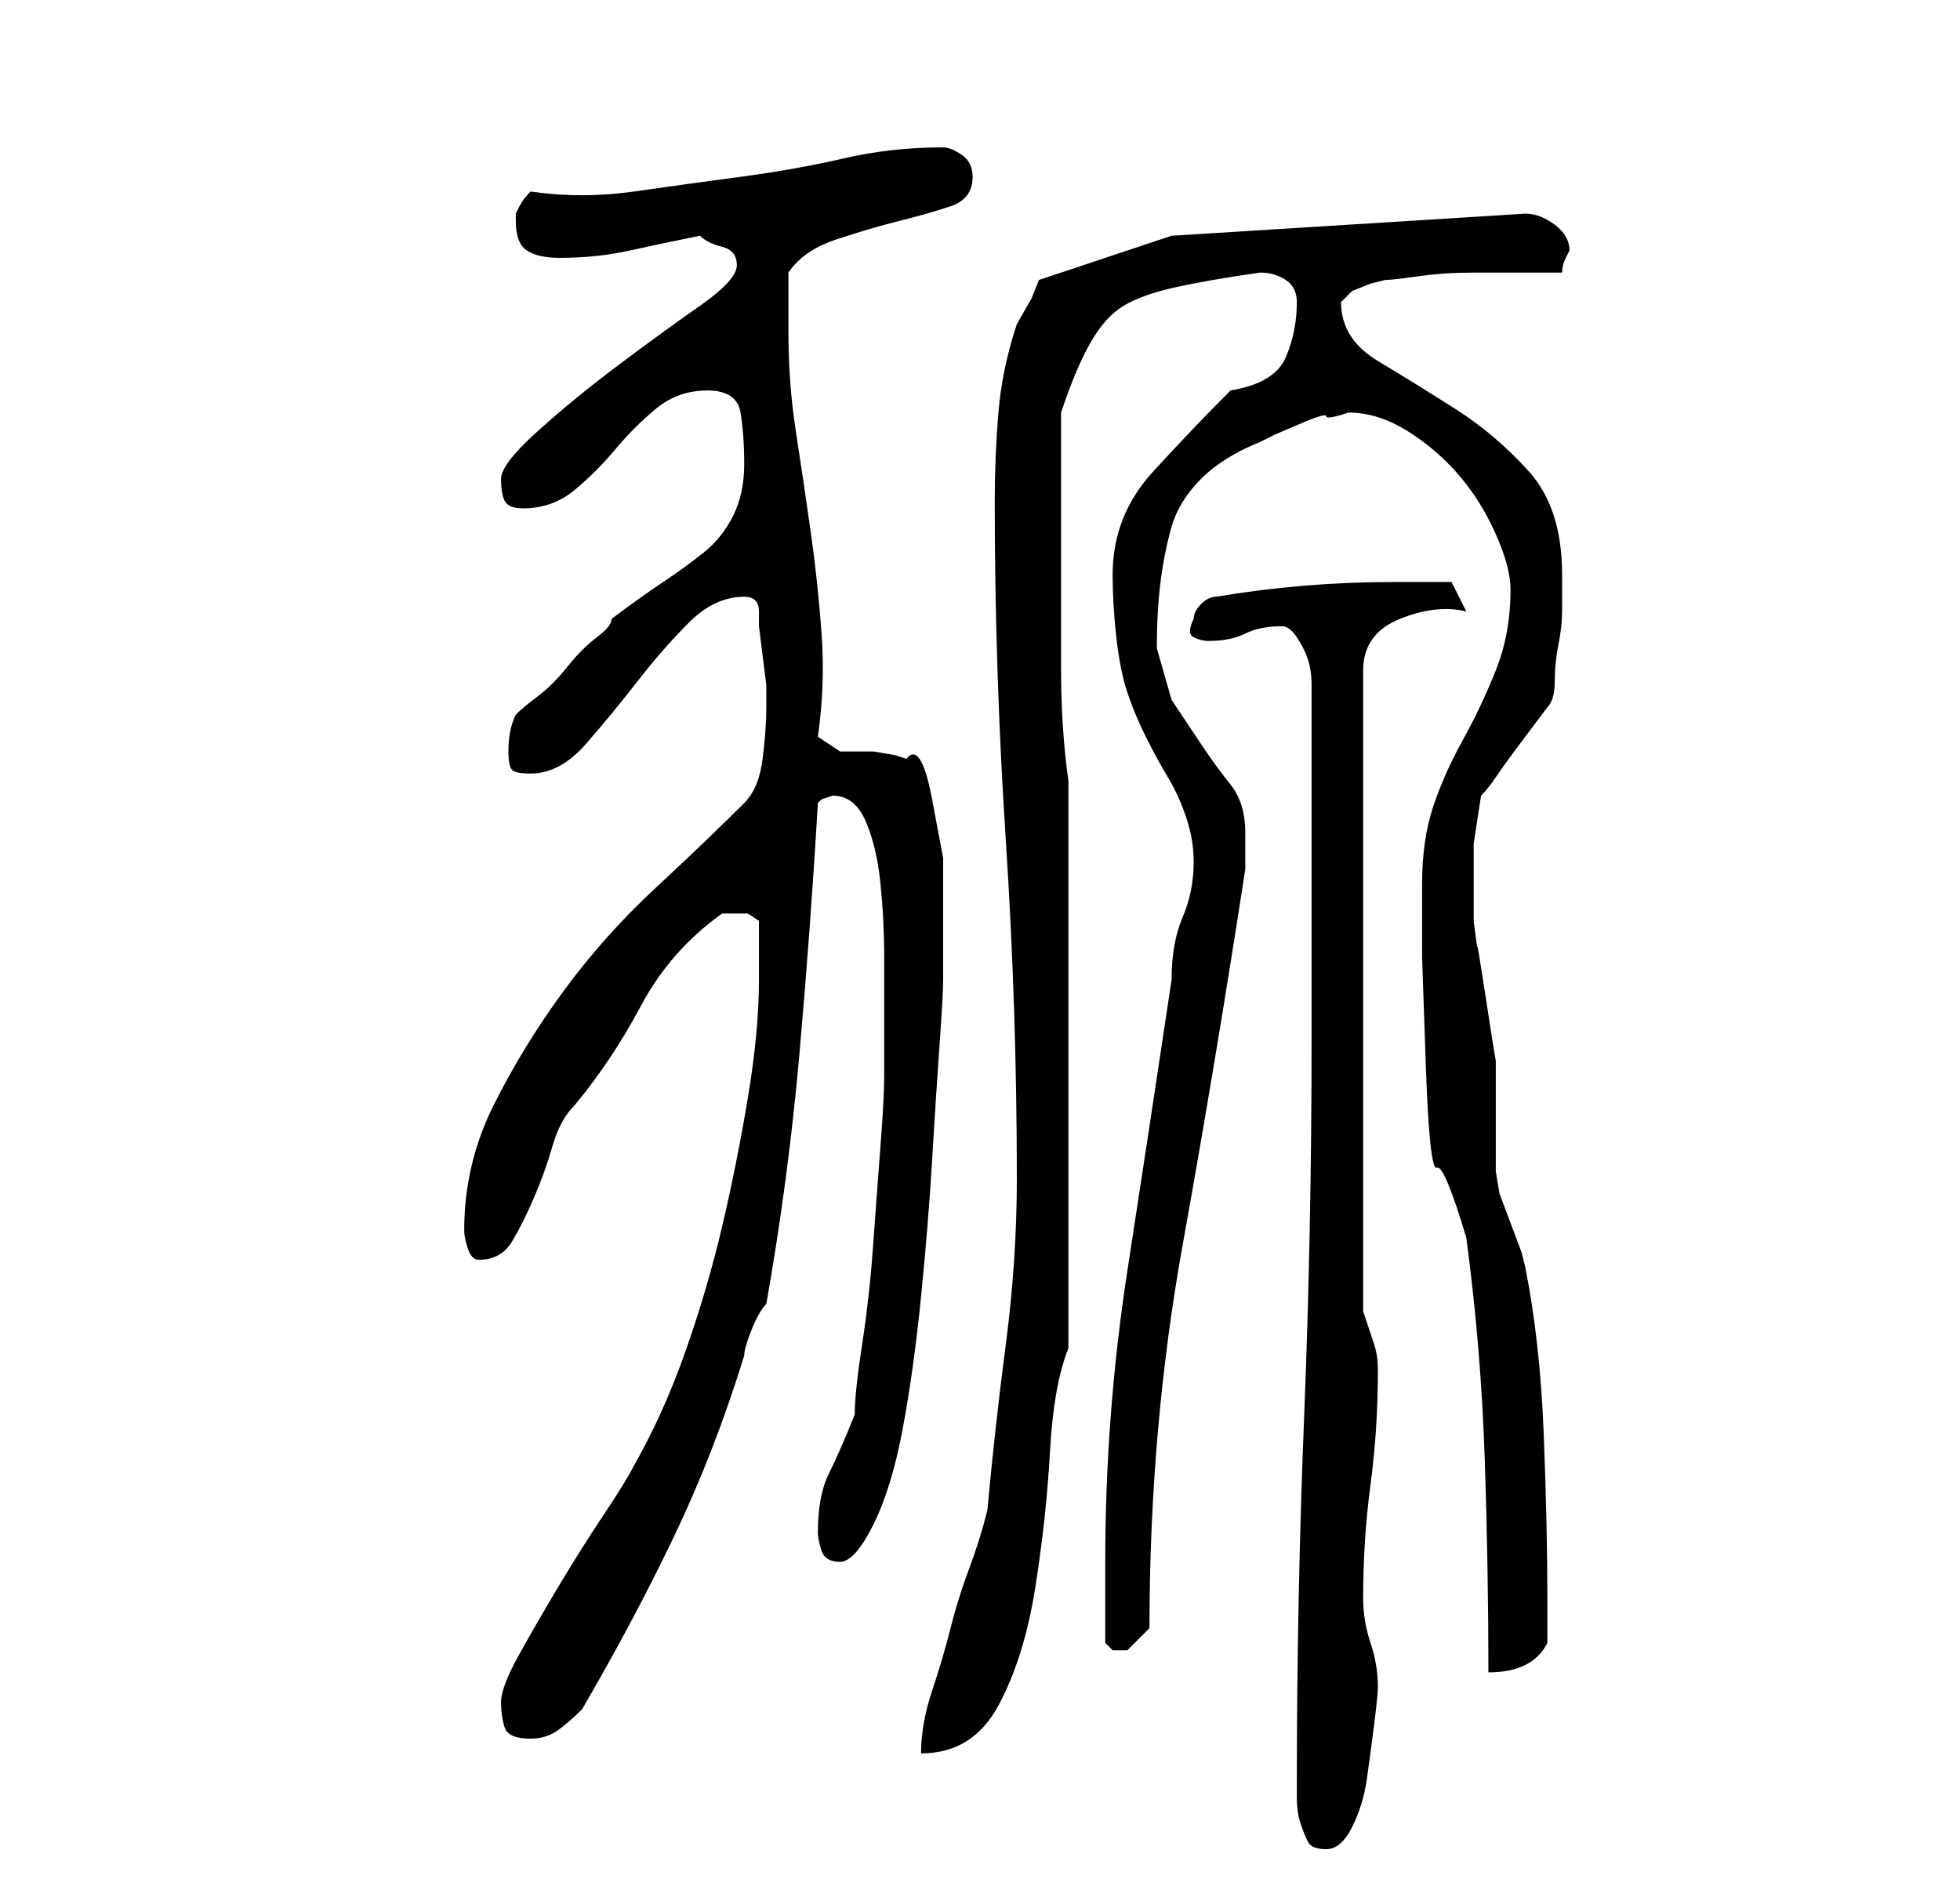 <?xml version="1.0" standalone="no"?>
<!DOCTYPE svg PUBLIC "-//W3C//DTD SVG 1.1//EN" "http://www.w3.org/Graphics/SVG/1.1/DTD/svg11.dtd" >
<svg xmlns="http://www.w3.org/2000/svg" xmlns:xlink="http://www.w3.org/1999/xlink" version="1.1" viewBox="-10 0 266 256">
   <path fill="currentColor"
d="M166 242v2q0 2 0.5 3.5t1 2.5t2.5 1t3.5 -3t2 -6.5t1 -7.5t0.5 -5q0 -3 -1 -6t-1 -6q0 -8 1 -15.5t1 -15.5q0 -2 -0.5 -3.5l-1.5 -4.5v-87q0 -5 5 -7t9 -1l-2 -4h-3h-5q-6 0 -12 0.5t-12 1.5q-1 0 -2 1t-1 2q-1 2 0 2.5t2 0.5q3 0 5 -1t5 -1q1 0 2 1.5t1.5 3t0.5 3.5v3
v45q0 26 -1 51t-1 50zM128 160q0 11 -1.5 22.5t-2.5 22.5q-1 4 -2.5 8t-2.5 8t-2.5 8.5t-1.5 8.5q7 0 10.5 -6.5t5 -16t2 -18.5t2.5 -14v-77q-1 -7 -1 -15.5v-15.5v-19q2 -6 4 -9.5t4.5 -5t7 -2.5t11.5 -2v0q2 0 3.5 1t1.5 3q0 4 -1.5 7.5t-7.5 4.5q-5 5 -10.5 11t-5.5 14
q0 4 0.5 8.5t1.5 7.5t2.5 6t3 5.5t2.5 5.5t1 6q0 4 -1.5 7.5t-1.5 8.5q-3 20 -6 39.5t-3 39.5v11l0.5 0.5l0.5 0.5h0.5h0.5h0.5h0.5l1 -1l2 -2q0 -27 4.5 -52t8.5 -51v-2v-3q0 -4 -2 -6.5t-4 -5.5l-4 -6t-2 -7q0 -5 0.5 -9t1.5 -7.5t4 -6.5t8 -5l2 -1t3.5 -1.5t3.5 -1
t3 -0.5q4 0 8 2.5t7 6t5 8t2 7.5q0 6 -2 11t-4.5 9.5t-4 9t-1.5 10.5v10t0.5 14.5t1.5 14t4 9.5q2 15 2.5 30t0.5 29q3 0 5 -1t3 -3v-6q0 -10 -0.5 -22.5t-2.5 -22.5l-0.5 -2t-1.5 -4t-1.5 -4t-0.5 -3v-2v-5v-5v-3l-0.5 -3t-1 -6.5t-1 -6t-0.5 -3.5v-3v-7.5t1 -6.5
q1 -1 2 -2.5t2.5 -3.5l3 -4l1.5 -2q1 -1 1 -3.5t0.5 -5t0.5 -4.5v-5q0 -9 -4.5 -14t-10 -8.5t-10.5 -6.5t-5 -8l0.5 -0.5l1 -1t2.5 -1l2 -0.5q1 0 4.5 -0.5t7.5 -0.5h7h5q0 -1 0.5 -2l0.5 -1q0 -2 -2 -3.5t-4 -1.5l-48 3l-18 6l-1 2.5t-2 3.5q-2 6 -2.5 12t-0.5 12
q0 23 1.5 46t1.5 46zM58 231q0 2 0.5 3.5t3.5 1.5q2 0 3.5 -1t3.5 -3q7 -12 12.5 -23.5t9.5 -24.5q0 -1 1 -3.5t2 -3.5q3 -17 4.5 -34t2.5 -34l0.5 -0.5t1.5 -0.5q3 0 4.5 3.5t2 8.5t0.5 10v7v9q0 3 -0.5 9.5t-1 13.5t-1.5 13.5t-1 9.5q-2 5 -3.5 8t-1.5 8q0 1 0.5 2.5
t2.5 1.5t4.5 -5t4 -13t2.5 -18t1.5 -18.5t1 -15.5t0.5 -9v-7v-9.5t-1.5 -8t-3.5 -5.5l-1.5 -0.5t-3 -0.5h-2.5h-2l-3 -2q1 -7 0.5 -14t-1.5 -14t-2 -13.5t-1 -13.5v-8q2 -3 6.5 -4.5t8.5 -2.5t7 -2t3 -4q0 -2 -1.5 -3t-2.5 -1q-7 0 -13.5 1.5t-14 2.5t-14.5 2t-14 0
q-1 1 -1.5 2l-0.5 1v1q0 3 1.5 4t4.5 1q5 0 9.5 -1t9.5 -2q1 1 3 1.5t2 2.5t-5 5.5t-11 8t-11 9t-5 6.5t0.5 3t2.5 1q4 0 7 -2.5t5.5 -5.5t5.5 -5.5t7 -2.5t4.5 3t0.5 7t-1.5 7t-4 5t-5.5 4t-7 5q0 1 -2 2.5t-4 4t-4 4t-3 2.5q-1 2 -1 5q0 2 0.5 2.5t2.5 0.5q4 0 7.5 -4
t7 -8.5t7 -8t7.5 -3.5q1 0 1.5 0.5t0.5 1.5v2t0.5 4t0.5 4v3v0v0q0 3 -0.5 7t-2.5 6q-5 5 -12 11.5t-12.5 14t-9.5 15.5t-4 17q0 1 0.5 2.5t1.5 1.5q3 0 4.5 -2.5t3 -6t2.5 -7t3 -5.5q5 -6 9 -13.5t11 -12.5h2h1.5t1.5 1v8q0 7 -1.5 16t-3.5 17.5t-5 17t-7 15.5q-1 2 -4 6.5
t-6 9.5t-5.5 9.5t-2.5 6.5z" />
</svg>
